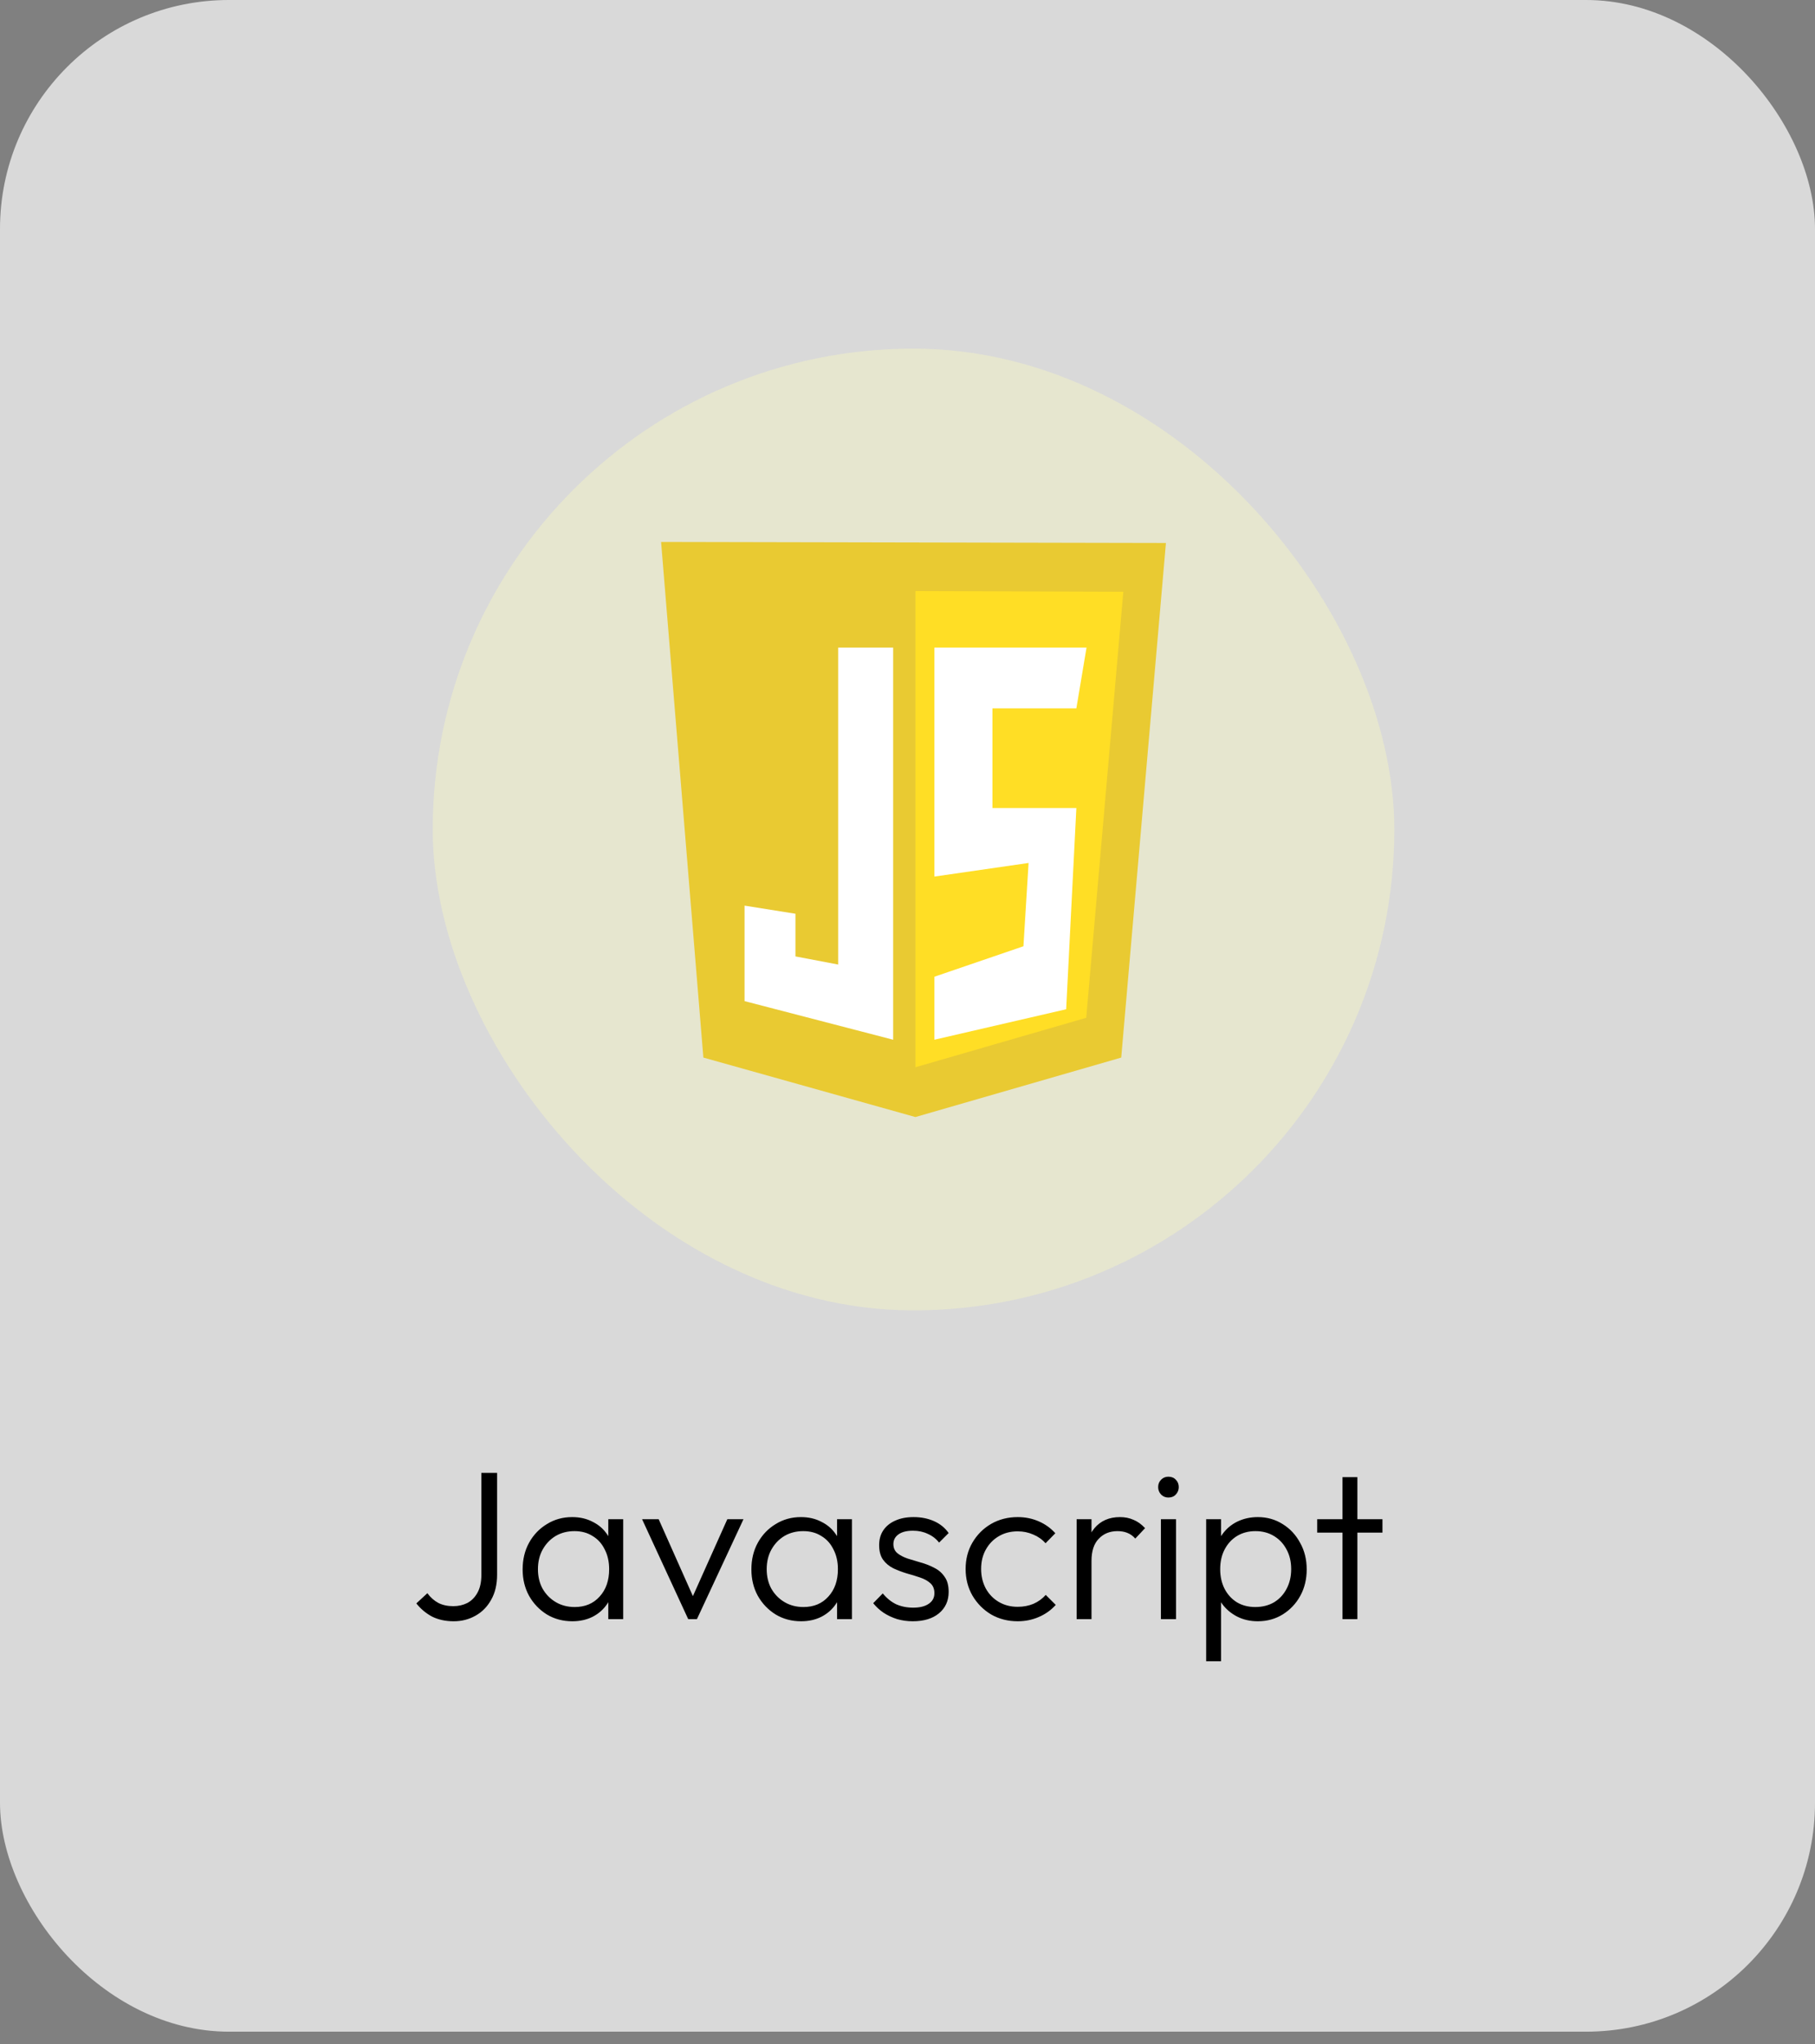 <svg width="111" height="125" viewBox="0 0 111 125" fill="none" xmlns="http://www.w3.org/2000/svg">
<rect x="0" y="0" width="111" height="125" fill="#808080" stroke="none"/>
<rect width="111" height="124.232" rx="14" fill="#D9D9D9"/>
<rect x="26.464" y="21.318" width="58.808" height="58.808" rx="29.404" fill="#E6E6CF"/>
<mask id="mask0_145_95" style="mask-type:luminance" maskUnits="userSpaceOnUse" x="26" y="21" width="60" height="60">
<rect x="26.464" y="21.318" width="58.808" height="58.808" rx="29.404" fill="white"/>
</mask>
<g mask="url(#mask0_145_95)">
</g>
<g clip-path="url(#clip0_145_95)">
<path d="M43.016 64.668L40.43 33.139L71.305 33.202L68.571 64.668L55.984 68.305L43.016 64.668Z" fill="#E9CA32"/>
<path d="M55.984 65.26V36.141L68.698 36.184L66.431 62.236L55.984 65.26Z" fill="#FFDE25"/>
<path d="M54.623 39.599H51.261V58.98L48.647 58.483V55.874L45.535 55.377V61.216L54.623 63.577V39.599ZM57.144 39.599H66.449L65.827 43.313H60.696V49.409H65.827L65.204 61.713L57.144 63.577V59.725L62.59 57.862L62.905 52.768L57.144 53.6V39.599Z" fill="white"/>
</g>
<path d="M27.749 99.137C27.247 99.137 26.805 99.041 26.423 98.851C26.051 98.651 25.73 98.383 25.461 98.045L26.137 97.421C26.328 97.681 26.553 97.88 26.813 98.019C27.073 98.149 27.377 98.214 27.723 98.214C28.035 98.214 28.321 98.149 28.581 98.019C28.841 97.88 29.049 97.668 29.205 97.382C29.361 97.096 29.439 96.736 29.439 96.303V90.063H30.401V96.29C30.401 96.888 30.28 97.399 30.037 97.824C29.803 98.248 29.483 98.573 29.075 98.799C28.677 99.024 28.235 99.137 27.749 99.137ZM35.005 99.137C34.424 99.137 33.904 98.998 33.445 98.721C32.986 98.435 32.622 98.053 32.353 97.577C32.093 97.1 31.963 96.563 31.963 95.965C31.963 95.358 32.093 94.816 32.353 94.34C32.622 93.854 32.986 93.473 33.445 93.196C33.904 92.91 34.42 92.767 34.992 92.767C35.46 92.767 35.876 92.862 36.24 93.053C36.613 93.235 36.912 93.495 37.137 93.833C37.371 94.162 37.514 94.548 37.566 94.99V96.901C37.514 97.343 37.371 97.733 37.137 98.071C36.912 98.409 36.613 98.673 36.24 98.864C35.876 99.046 35.464 99.137 35.005 99.137ZM35.148 98.266C35.781 98.266 36.288 98.053 36.669 97.629C37.059 97.204 37.254 96.645 37.254 95.952C37.254 95.492 37.163 95.089 36.981 94.743C36.808 94.387 36.561 94.114 36.24 93.924C35.928 93.724 35.56 93.625 35.135 93.625C34.702 93.625 34.316 93.724 33.978 93.924C33.649 94.123 33.384 94.4 33.185 94.756C32.994 95.102 32.899 95.501 32.899 95.952C32.899 96.402 32.994 96.801 33.185 97.148C33.384 97.494 33.653 97.767 33.991 97.967C34.329 98.166 34.715 98.266 35.148 98.266ZM37.202 99.007V97.369L37.384 95.861L37.202 94.392V92.897H38.112V99.007H37.202ZM42.089 99.007L39.268 92.897H40.282L42.661 98.24H42.089L44.481 92.897H45.469L42.622 99.007H42.089ZM48.995 99.137C48.414 99.137 47.895 98.998 47.435 98.721C46.976 98.435 46.612 98.053 46.343 97.577C46.083 97.1 45.953 96.563 45.953 95.965C45.953 95.358 46.083 94.816 46.343 94.34C46.612 93.854 46.976 93.473 47.435 93.196C47.895 92.91 48.41 92.767 48.982 92.767C49.45 92.767 49.866 92.862 50.23 93.053C50.603 93.235 50.902 93.495 51.127 93.833C51.361 94.162 51.504 94.548 51.556 94.99V96.901C51.504 97.343 51.361 97.733 51.127 98.071C50.902 98.409 50.603 98.673 50.23 98.864C49.866 99.046 49.455 99.137 48.995 99.137ZM49.138 98.266C49.771 98.266 50.278 98.053 50.659 97.629C51.049 97.204 51.244 96.645 51.244 95.952C51.244 95.492 51.153 95.089 50.971 94.743C50.798 94.387 50.551 94.114 50.23 93.924C49.918 93.724 49.55 93.625 49.125 93.625C48.692 93.625 48.306 93.724 47.968 93.924C47.639 94.123 47.374 94.4 47.175 94.756C46.984 95.102 46.889 95.501 46.889 95.952C46.889 96.402 46.984 96.801 47.175 97.148C47.374 97.494 47.643 97.767 47.981 97.967C48.319 98.166 48.705 98.266 49.138 98.266ZM51.192 99.007V97.369L51.374 95.861L51.192 94.392V92.897H52.102V99.007H51.192ZM55.82 99.137C55.49 99.137 55.174 99.093 54.871 99.007C54.567 98.911 54.29 98.781 54.039 98.617C53.796 98.452 53.584 98.257 53.402 98.032L53.987 97.434C54.229 97.728 54.502 97.949 54.806 98.097C55.118 98.235 55.464 98.305 55.846 98.305C56.253 98.305 56.569 98.227 56.795 98.071C57.029 97.915 57.146 97.698 57.146 97.421C57.146 97.161 57.063 96.957 56.899 96.81C56.734 96.662 56.522 96.545 56.262 96.459C56.01 96.372 55.742 96.29 55.456 96.212C55.17 96.125 54.897 96.021 54.637 95.9C54.377 95.77 54.164 95.592 54 95.367C53.844 95.141 53.766 94.847 53.766 94.483C53.766 94.136 53.848 93.837 54.013 93.586C54.186 93.326 54.429 93.126 54.741 92.988C55.061 92.84 55.438 92.767 55.872 92.767C56.331 92.767 56.747 92.849 57.12 93.014C57.492 93.178 57.791 93.421 58.017 93.742L57.432 94.327C57.25 94.093 57.02 93.915 56.743 93.794C56.474 93.664 56.171 93.599 55.833 93.599C55.443 93.599 55.144 93.677 54.936 93.833C54.736 93.98 54.637 94.175 54.637 94.418C54.637 94.652 54.719 94.838 54.884 94.977C55.048 95.107 55.256 95.215 55.508 95.302C55.768 95.38 56.041 95.462 56.327 95.549C56.613 95.627 56.886 95.735 57.146 95.874C57.406 96.004 57.614 96.186 57.77 96.42C57.934 96.645 58.017 96.953 58.017 97.343C58.017 97.889 57.817 98.326 57.419 98.656C57.029 98.976 56.496 99.137 55.82 99.137ZM62.239 99.137C61.641 99.137 61.1 98.998 60.614 98.721C60.138 98.435 59.756 98.049 59.47 97.564C59.193 97.078 59.054 96.537 59.054 95.939C59.054 95.341 59.193 94.803 59.47 94.327C59.756 93.841 60.138 93.46 60.614 93.183C61.1 92.905 61.641 92.767 62.239 92.767C62.699 92.767 63.128 92.853 63.526 93.027C63.925 93.2 64.263 93.443 64.54 93.755L63.942 94.366C63.734 94.132 63.483 93.954 63.188 93.833C62.894 93.703 62.577 93.638 62.239 93.638C61.806 93.638 61.42 93.737 61.082 93.937C60.744 94.136 60.48 94.409 60.289 94.756C60.099 95.094 60.003 95.488 60.003 95.939C60.003 96.381 60.099 96.779 60.289 97.135C60.48 97.481 60.744 97.754 61.082 97.954C61.42 98.153 61.806 98.253 62.239 98.253C62.586 98.253 62.907 98.192 63.201 98.071C63.496 97.941 63.747 97.759 63.955 97.525L64.566 98.136C64.28 98.456 63.934 98.703 63.526 98.877C63.128 99.05 62.699 99.137 62.239 99.137ZM65.843 99.007V92.897H66.753V99.007H65.843ZM66.753 95.445L66.376 95.276C66.376 94.504 66.562 93.893 66.935 93.443C67.317 92.992 67.837 92.767 68.495 92.767C68.799 92.767 69.076 92.823 69.327 92.936C69.579 93.04 69.812 93.209 70.029 93.443L69.431 94.08C69.284 93.915 69.119 93.798 68.937 93.729C68.764 93.659 68.564 93.625 68.339 93.625C67.871 93.625 67.49 93.781 67.195 94.093C66.9 94.396 66.753 94.847 66.753 95.445ZM70.998 99.007V92.897H71.921V99.007H70.998ZM71.453 91.571C71.279 91.571 71.132 91.51 71.01 91.389C70.889 91.259 70.829 91.107 70.829 90.934C70.829 90.752 70.889 90.6 71.01 90.479C71.132 90.357 71.279 90.297 71.453 90.297C71.643 90.297 71.795 90.357 71.907 90.479C72.029 90.6 72.09 90.752 72.09 90.934C72.09 91.107 72.029 91.259 71.907 91.389C71.795 91.51 71.643 91.571 71.453 91.571ZM76.924 99.137C76.456 99.137 76.036 99.041 75.663 98.851C75.29 98.66 74.983 98.4 74.74 98.071C74.506 97.733 74.363 97.343 74.311 96.901V94.99C74.363 94.539 74.51 94.149 74.753 93.82C74.996 93.482 75.303 93.222 75.676 93.04C76.057 92.858 76.473 92.767 76.924 92.767C77.487 92.767 77.994 92.91 78.445 93.196C78.896 93.473 79.251 93.854 79.511 94.34C79.78 94.816 79.914 95.358 79.914 95.965C79.914 96.563 79.784 97.1 79.524 97.577C79.264 98.053 78.904 98.435 78.445 98.721C77.994 98.998 77.487 99.137 76.924 99.137ZM76.768 98.266C77.201 98.266 77.583 98.17 77.912 97.98C78.241 97.78 78.497 97.507 78.679 97.161C78.87 96.805 78.965 96.402 78.965 95.952C78.965 95.492 78.87 95.089 78.679 94.743C78.497 94.396 78.241 94.123 77.912 93.924C77.583 93.724 77.206 93.625 76.781 93.625C76.356 93.625 75.979 93.724 75.65 93.924C75.329 94.123 75.078 94.396 74.896 94.743C74.714 95.089 74.623 95.492 74.623 95.952C74.623 96.402 74.714 96.805 74.896 97.161C75.078 97.507 75.329 97.78 75.65 97.98C75.971 98.17 76.343 98.266 76.768 98.266ZM73.765 101.581V92.897H74.675V94.457L74.493 95.939L74.675 97.434V101.581H73.765ZM82.103 99.007V90.323H83.013V99.007H82.103ZM80.556 93.716V92.897H84.547V93.716H80.556Z" fill="black"/>
<defs>
<clipPath id="clip0_145_95">
<rect width="30.874" height="35.285" fill="white" transform="translate(40.43 33.08)"/>
</clipPath>
</defs>
</svg>
